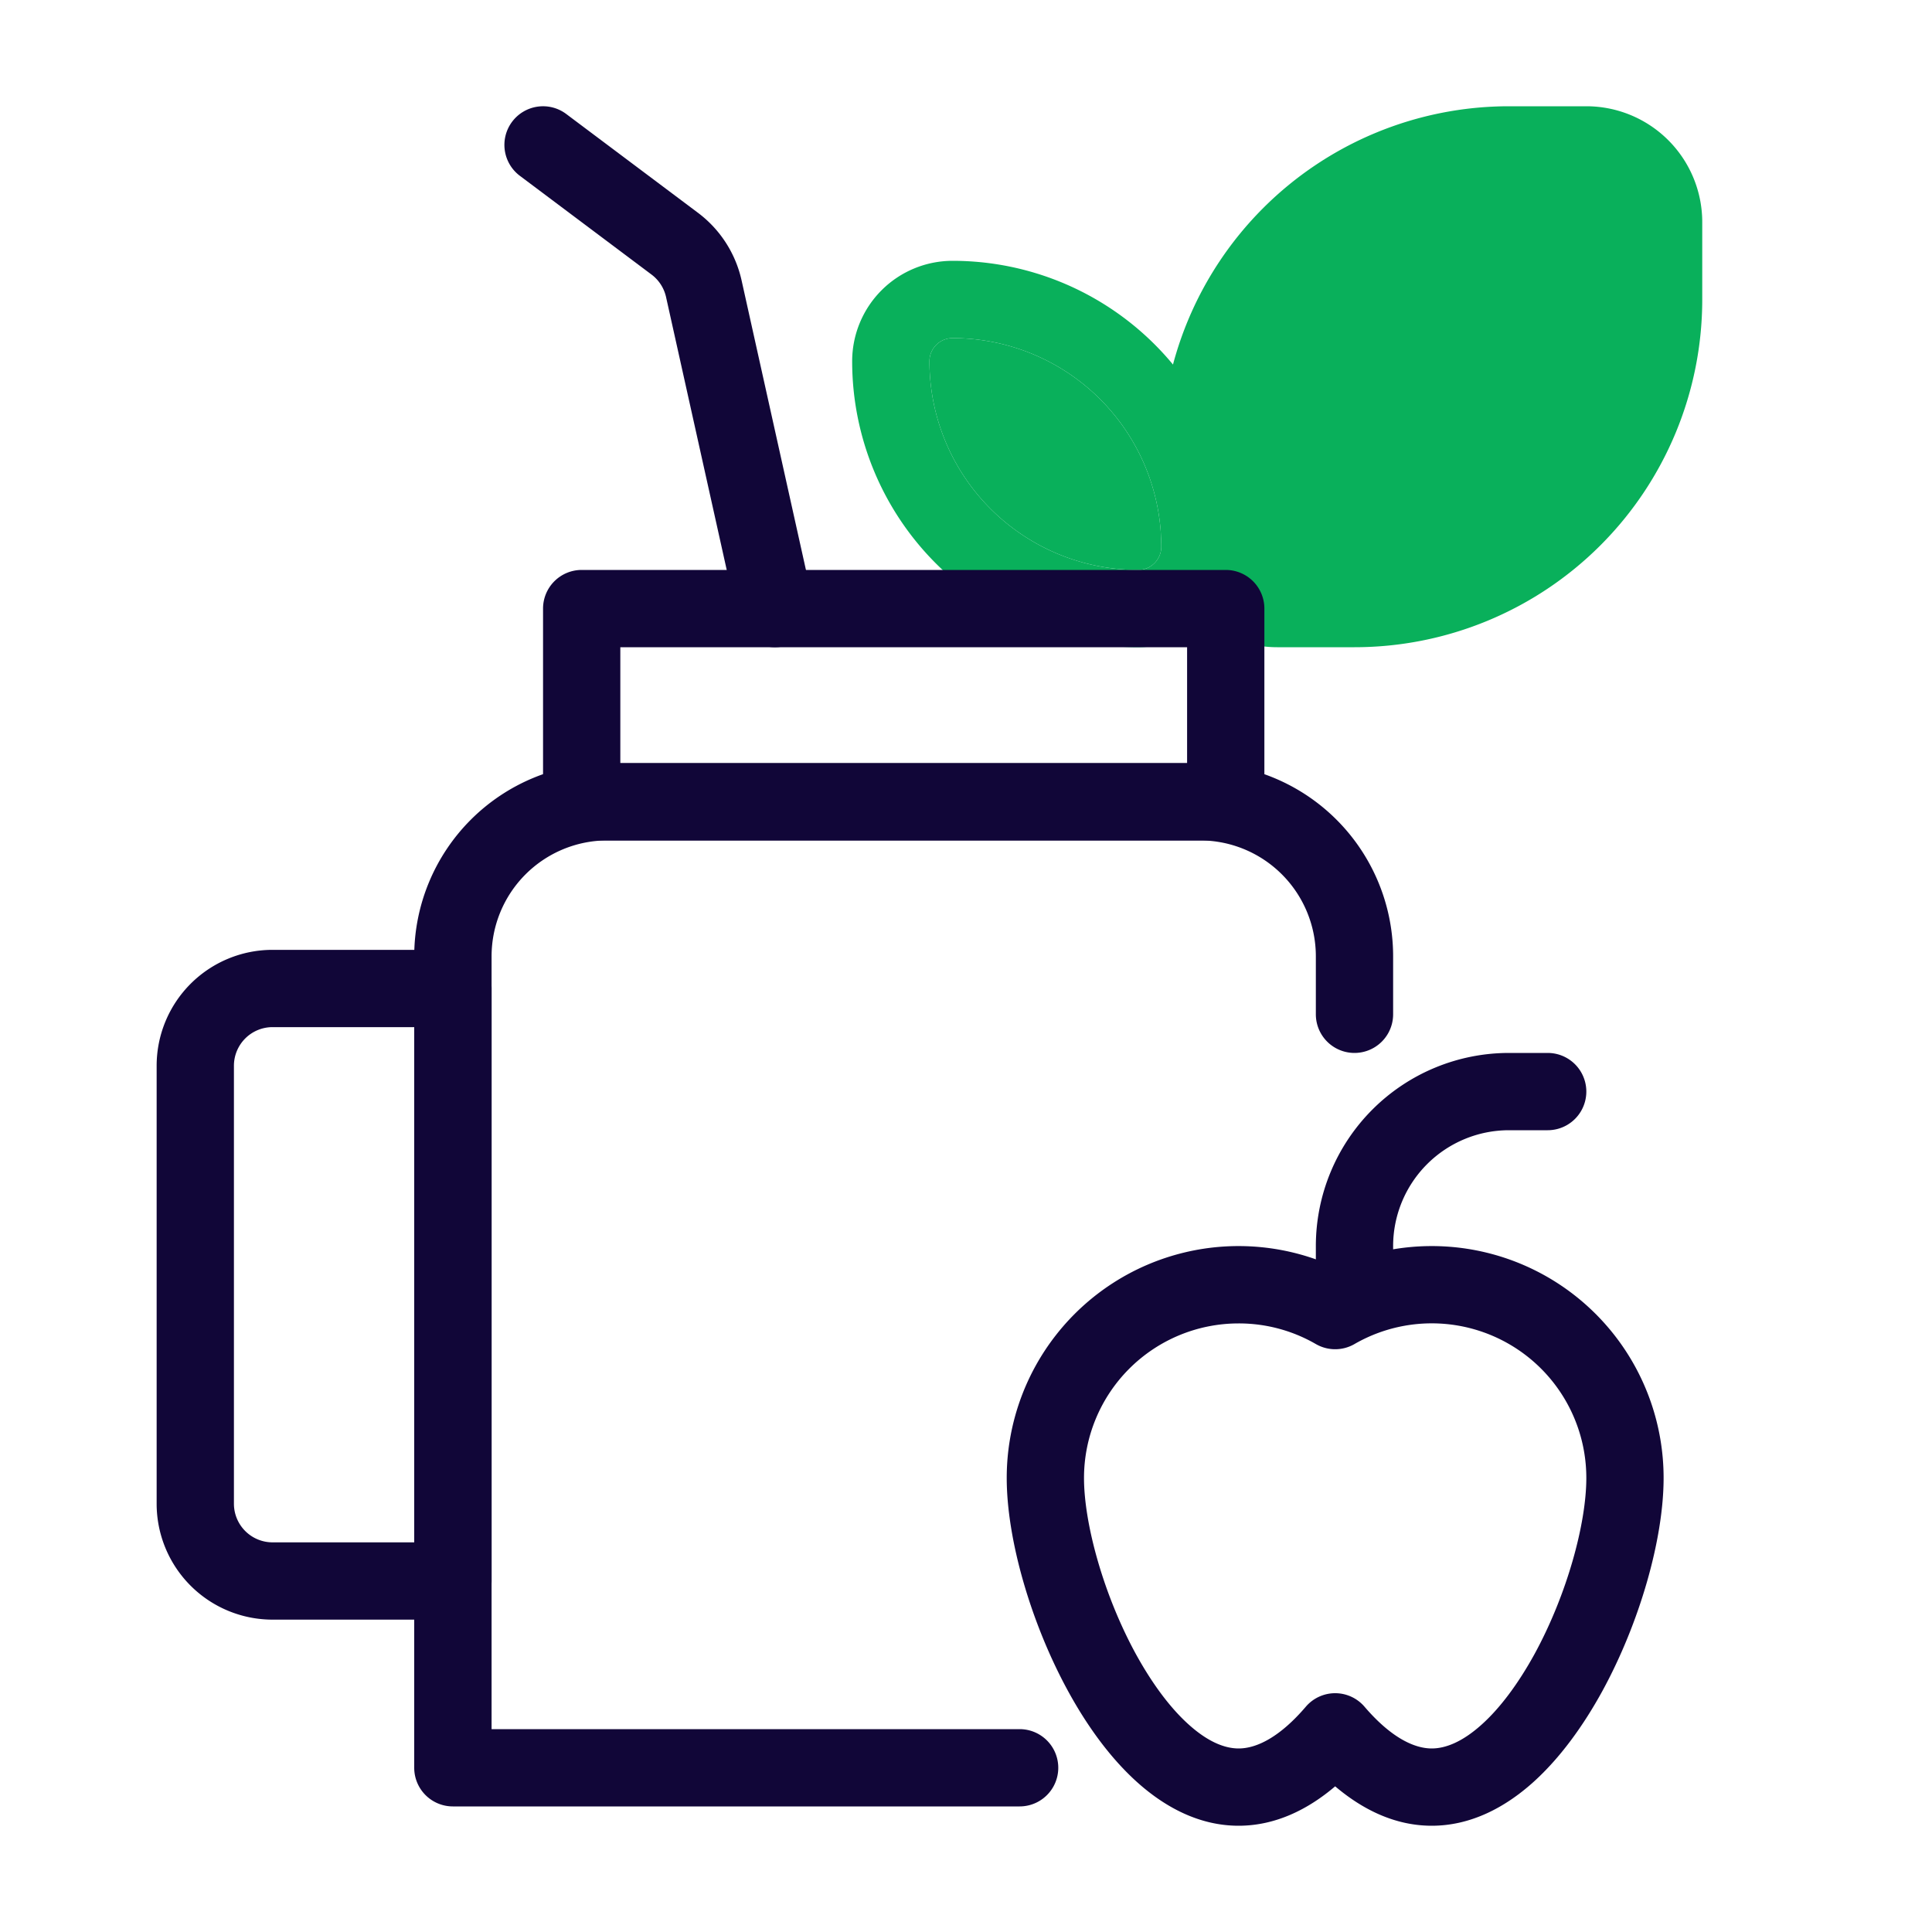 <!--#09b05b-->
<svg xmlns="http://www.w3.org/2000/svg" width="128" height="128" viewBox="0 0 25 24"><path fill="#09b05b" fill-rule="evenodd" d="M16.027 6.575a3.7 3.7 0 0 0-3.7-3.7 1.3 1.3 0 0 0-1.3 1.3 3.7 3.7 0 0 0 3.7 3.7 1.3 1.3 0 0 0 1.3-1.3Zm-3.7-2.7a2.7 2.7 0 0 1 2.7 2.7.3.3 0 0 1-.3.3 2.7 2.7 0 0 1-2.7-2.7.3.3 0 0 1 .3-.3Z"/><path fill="#09b05b" d="M15.027 6.575a2.7 2.7 0 0 0-2.7-2.7.3.3 0 0 0-.3.3 2.7 2.7 0 0 0 2.7 2.7.3.3 0 0 0 .3-.3Z"/><g fill="#09b05b" fill-rule="evenodd"><path d="M19.527.875a4.5 4.5 0 0 0-4.5 4.5v1a1.5 1.5 0 0 0 1.5 1.5h1a4.5 4.5 0 0 0 4.5-4.5v-1a1.5 1.5 0 0 0-1.5-1.5h-1Z"/><path fill="#110638" d="M5.36 11.875a2.5 2.5 0 0 1 2.5-2.5h7.667a2.5 2.5 0 0 1 2.5 2.5v.75a.5.5 0 0 1-1 0v-.75a1.5 1.5 0 0 0-1.5-1.5H7.861a1.5 1.5 0 0 0-1.5 1.5v10h6.833a.5.5 0 1 1 0 1H5.86a.5.5 0 0 1-.5-.5v-10.5Z"/><path fill="#110638" d="M7.027 7.375a.5.5 0 0 1 .5-.5h8.334a.5.5 0 0 1 .5.5v2.5a.5.5 0 0 1-.5.5H7.527a.5.5 0 0 1-.5-.5v-2.5Zm1 .5v1.5h7.334v-1.5H8.027ZM2.027 13.291a1.5 1.5 0 0 1 1.5-1.5h2.334a.5.5 0 0 1 .5.5v7.667a.5.5 0 0 1-.5.5H3.527a1.5 1.5 0 0 1-1.5-1.5v-5.667Zm1.5-.5a.5.5 0 0 0-.5.5v5.667a.5.5 0 0 0 .5.5h1.834v-6.667H3.527Z"/><path fill="#110638" d="M6.627 1.075a.5.5 0 0 1 .7-.1l1.704 1.278a1.5 1.5 0 0 1 .565.875l.92 4.139a.5.5 0 0 1-.977.216l-.92-4.138a.5.5 0 0 0-.188-.292L6.727 1.775a.5.5 0 0 1-.1-.7ZM16.027 16.625a2 2 0 0 0-2 2c0 .587.249 1.505.671 2.278.21.382.446.701.69.918.244.218.459.304.64.304.24 0 .54-.155.869-.54a.5.5 0 0 1 .76 0c.33.385.63.54.87.54.18 0 .396-.086.64-.304.244-.217.48-.536.69-.918.422-.773.67-1.69.67-2.278a2 2 0 0 0-3-1.733.5.5 0 0 1-.5 0 1.988 1.988 0 0 0-1-.267Zm-3 2a3 3 0 0 1 4.25-2.728 3 3 0 0 1 4.25 2.728c0 .794-.311 1.876-.793 2.758-.244.445-.546.867-.9 1.184-.354.316-.797.558-1.307.558-.48 0-.9-.213-1.25-.51-.349.297-.77.51-1.25.51-.51 0-.952-.242-1.306-.558-.355-.317-.657-.739-.9-1.184-.482-.882-.794-1.964-.794-2.758Z"/><path fill="#110638" d="M19.527 14.125a1.5 1.5 0 0 0-1.5 1.5v.5a.5.5 0 1 1-1 0v-.5a2.5 2.5 0 0 1 2.5-2.5h.5a.5.5 0 1 1 0 1h-.5Z"/></g></svg>